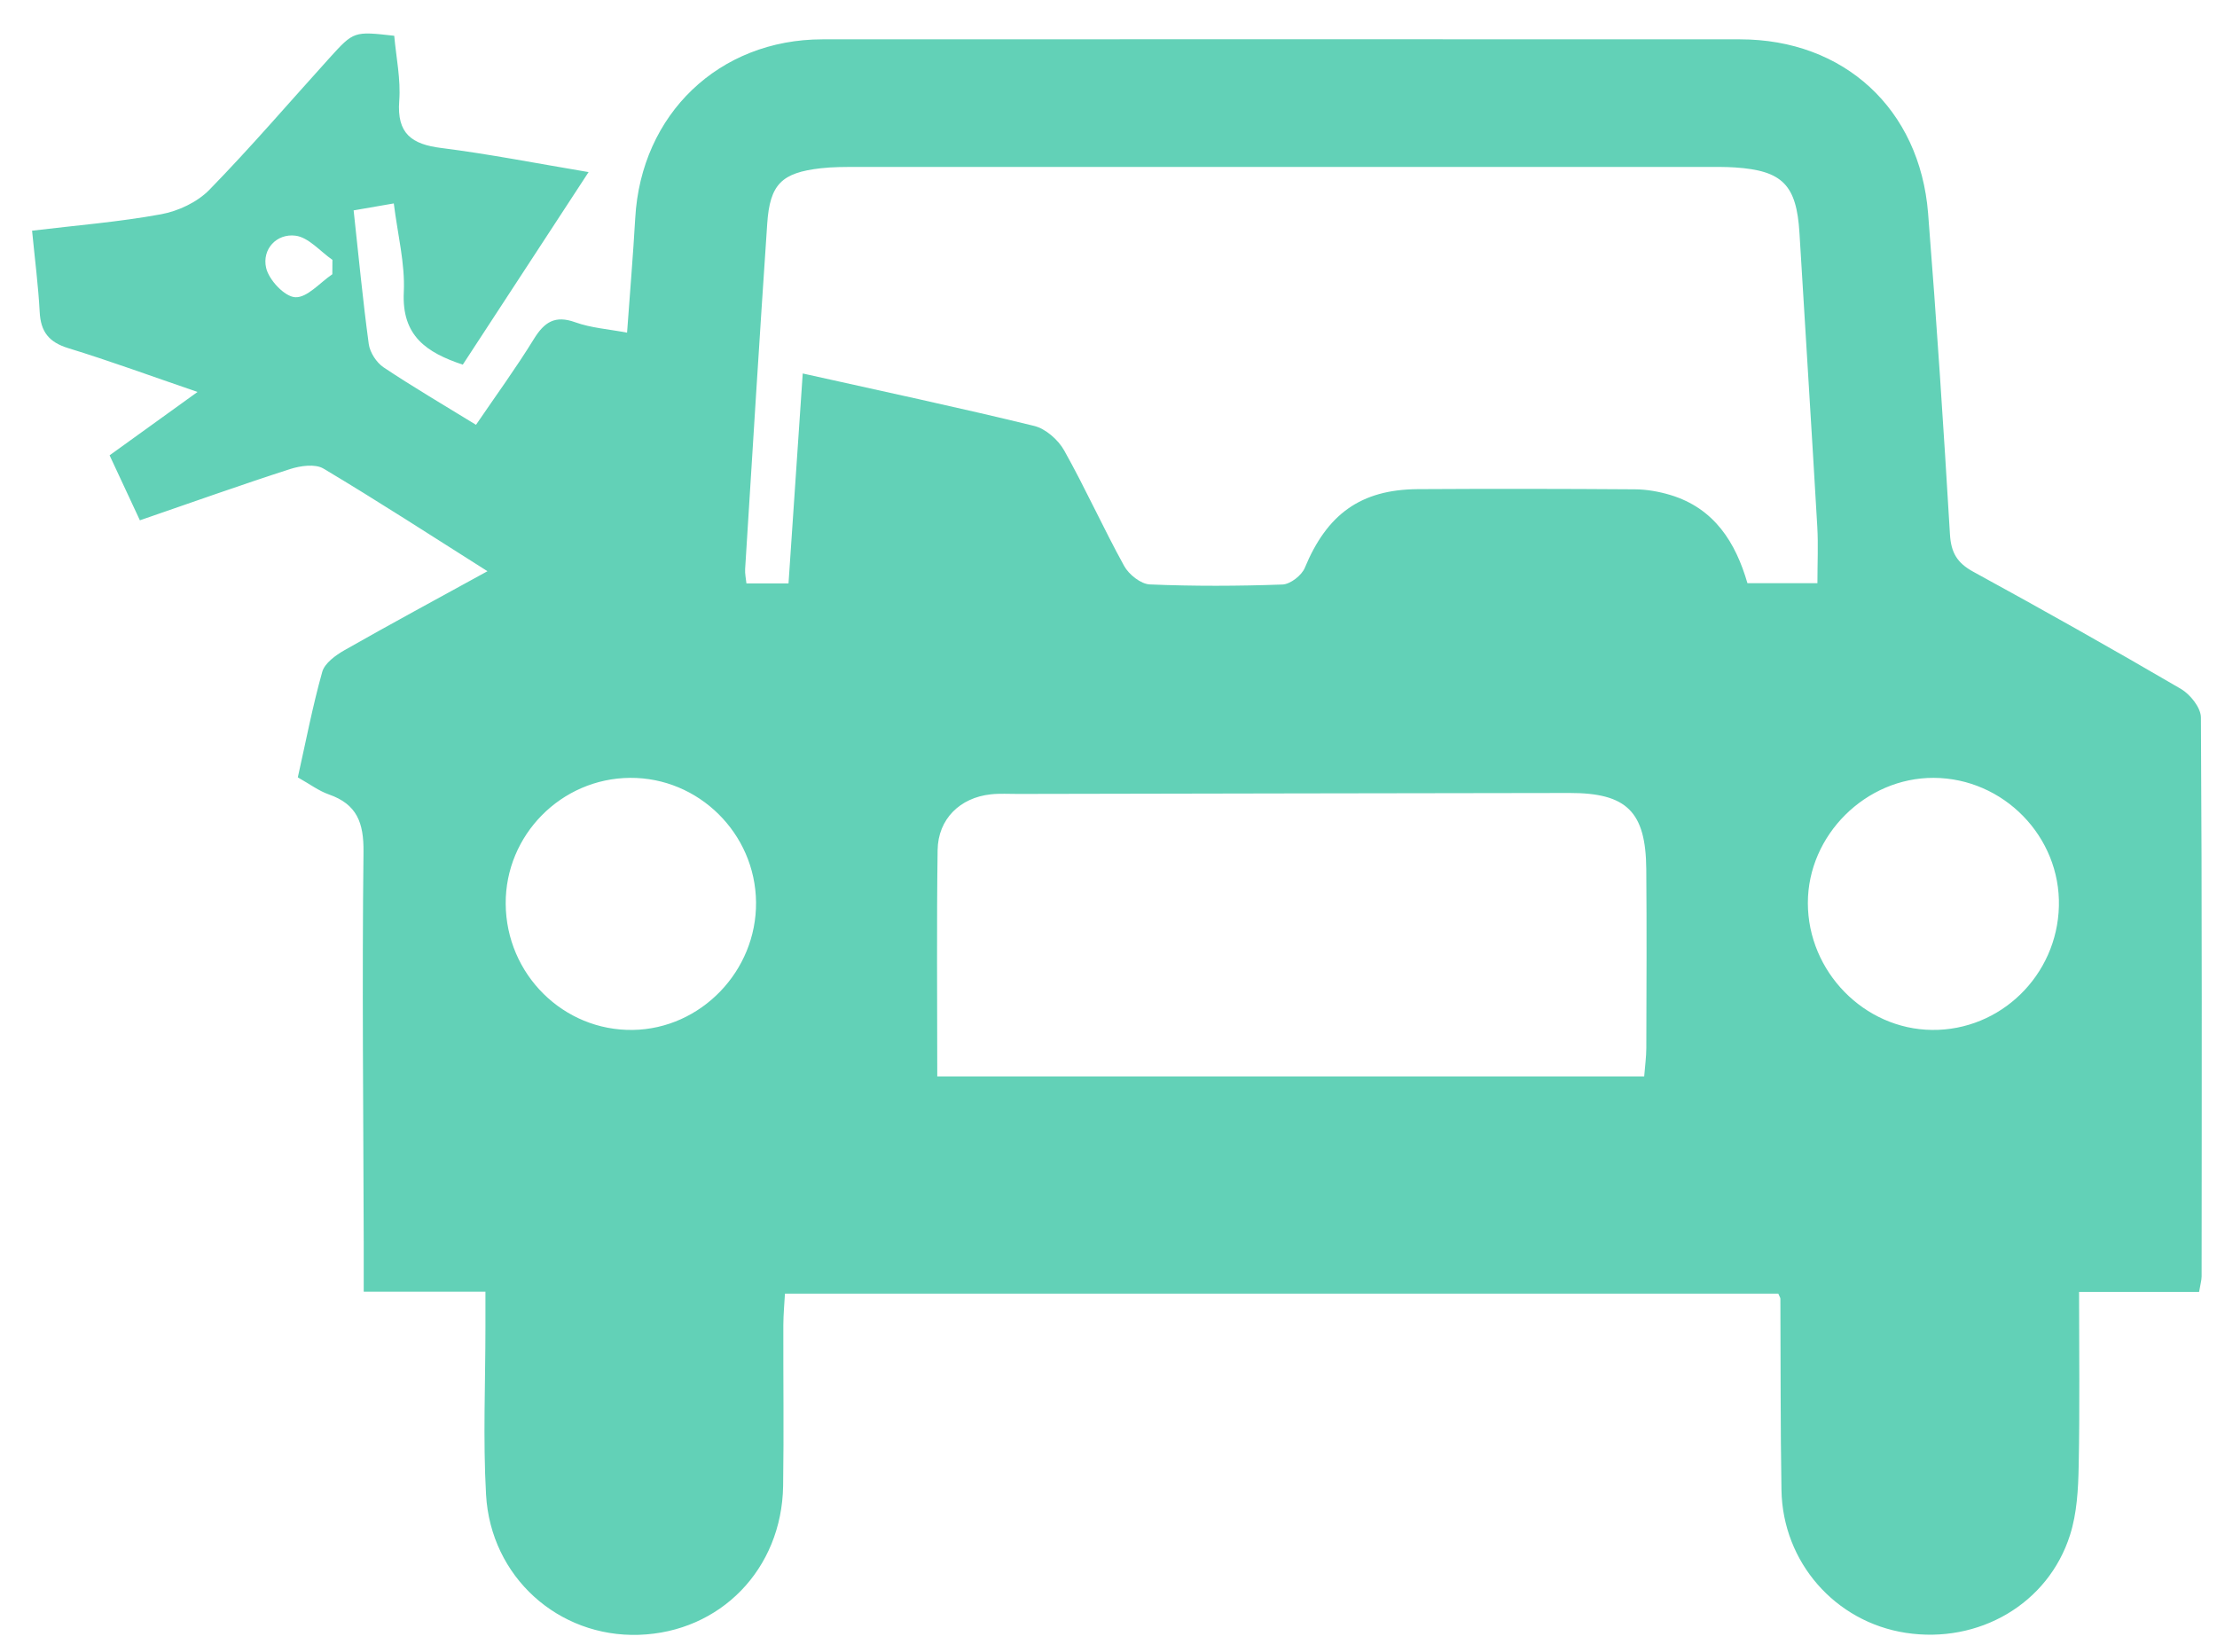 <?xml version="1.0" encoding="UTF-8" standalone="no"?>
<svg width="51px" height="38px" viewBox="0 0 51 38" version="1.1" xmlns="http://www.w3.org/2000/svg" xmlns:xlink="http://www.w3.org/1999/xlink" xmlns:sketch="http://www.bohemiancoding.com/sketch/ns">
    <!-- Generator: Sketch 3.3.3 (12081) - http://www.bohemiancoding.com/sketch -->
    <title>Imported Layers</title>
    <desc>Created with Sketch.</desc>
    <defs></defs>
    <g id="INTERNAS" stroke="none" stroke-width="1" fill="none" fill-rule="evenodd" sketch:type="MSPage">
        <g id="perfil-del-cuidador" sketch:type="MSArtboardGroup" transform="translate(-844, -503)" fill="#62D1B7">
            <g id="Transporte-a-domicil-+-Imported-Layers" sketch:type="MSLayerGroup" transform="translate(844.5, 503)">
                <path d="M50.088,29.721 L47.327,29.721 C47.327,31.089 47.345,32.41 47.318,33.73 C47.308,34.26 47.278,34.813 47.12,35.311 C46.618,36.899 45.018,37.823 43.338,37.564 C41.718,37.314 40.509,35.941 40.481,34.28 C40.456,32.813 40.464,31.345 40.456,29.877 C40.456,29.857 40.44,29.836 40.408,29.761 L17.557,29.761 C17.545,29.991 17.521,30.235 17.52,30.48 C17.516,31.715 17.534,32.95 17.515,34.185 C17.485,36.101 16.069,37.55 14.195,37.61 C12.347,37.669 10.787,36.28 10.681,34.383 C10.609,33.106 10.667,31.821 10.667,30.54 L10.667,29.716 L7.867,29.716 C7.867,29.28 7.867,28.914 7.867,28.549 C7.859,25.566 7.827,22.583 7.862,19.602 C7.87,18.925 7.71,18.502 7.067,18.277 C6.832,18.195 6.624,18.037 6.351,17.884 C6.533,17.073 6.689,16.254 6.913,15.456 C6.97,15.255 7.223,15.073 7.428,14.956 C8.492,14.351 9.569,13.77 10.714,13.141 C9.413,12.319 8.191,11.525 6.941,10.78 C6.75,10.666 6.409,10.715 6.17,10.792 C5.031,11.159 3.904,11.562 2.718,11.97 C2.478,11.455 2.256,10.979 2.021,10.475 C2.681,10 3.312,9.544 4.044,9.017 C2.983,8.654 2.034,8.305 1.069,8.009 C0.625,7.873 0.436,7.632 0.413,7.177 C0.381,6.576 0.303,5.977 0.238,5.307 C1.25,5.185 2.237,5.107 3.206,4.929 C3.601,4.857 4.039,4.651 4.316,4.367 C5.272,3.387 6.164,2.345 7.083,1.33 C7.639,0.717 7.642,0.719 8.569,0.823 C8.612,1.315 8.722,1.824 8.684,2.322 C8.627,3.076 8.972,3.32 9.654,3.405 C10.749,3.543 11.836,3.757 13.04,3.959 C12.039,5.491 11.095,6.937 10.146,8.389 C9.311,8.111 8.74,7.728 8.789,6.722 C8.821,6.063 8.647,5.394 8.559,4.68 C8.22,4.739 7.954,4.785 7.635,4.84 C7.75,5.893 7.846,6.907 7.983,7.915 C8.01,8.109 8.161,8.342 8.324,8.451 C8.996,8.9 9.695,9.309 10.45,9.773 C10.907,9.102 11.369,8.469 11.779,7.803 C12.022,7.408 12.268,7.245 12.736,7.415 C13.097,7.545 13.494,7.571 13.925,7.653 C13.991,6.731 14.064,5.875 14.113,5.018 C14.247,2.627 16.039,0.906 18.421,0.905 C25.456,0.902 32.492,0.903 39.527,0.905 C41.915,0.905 43.663,2.503 43.854,4.907 C44.049,7.367 44.21,9.829 44.357,12.293 C44.382,12.714 44.522,12.95 44.891,13.152 C46.496,14.029 48.09,14.926 49.669,15.848 C49.883,15.973 50.129,16.28 50.13,16.505 C50.157,20.792 50.149,25.079 50.146,29.367 C50.145,29.457 50.117,29.547 50.088,29.721 L50.088,29.721 Z M17.966,8.592 C19.821,9.006 21.561,9.376 23.288,9.798 C23.553,9.862 23.842,10.116 23.98,10.362 C24.468,11.232 24.878,12.146 25.36,13.02 C25.468,13.217 25.743,13.436 25.95,13.445 C26.967,13.488 27.986,13.484 29.003,13.447 C29.183,13.44 29.444,13.238 29.516,13.063 C30.026,11.831 30.8,11.262 32.114,11.253 C33.78,11.243 35.446,11.245 37.111,11.257 C37.384,11.259 37.665,11.309 37.927,11.388 C38.939,11.694 39.428,12.483 39.698,13.416 L41.308,13.416 C41.308,12.951 41.329,12.534 41.305,12.119 C41.174,9.866 41.031,7.612 40.895,5.359 C40.828,4.255 40.506,3.924 39.411,3.852 C39.204,3.838 38.995,3.841 38.787,3.841 C32.262,3.84 25.738,3.84 19.213,3.841 C18.936,3.841 18.656,3.839 18.381,3.871 C17.481,3.973 17.21,4.238 17.149,5.148 C16.969,7.795 16.807,10.444 16.641,13.091 C16.634,13.199 16.66,13.309 16.671,13.422 L17.639,13.422 C17.748,11.814 17.854,10.244 17.966,8.592 L17.966,8.592 Z M21.061,24.764 L37.323,24.764 C37.343,24.518 37.371,24.315 37.372,24.113 C37.376,22.739 37.383,21.366 37.371,19.993 C37.36,18.672 36.92,18.241 35.607,18.243 C31.377,18.248 27.147,18.257 22.917,18.265 C22.709,18.266 22.499,18.251 22.293,18.274 C21.584,18.35 21.079,18.842 21.069,19.556 C21.045,21.276 21.061,22.996 21.061,24.764 L21.061,24.764 Z M43.945,23.694 C45.52,23.711 46.824,22.439 46.863,20.847 C46.903,19.248 45.589,17.901 43.982,17.895 C42.419,17.889 41.088,19.213 41.088,20.773 C41.089,22.353 42.384,23.678 43.945,23.694 L43.945,23.694 Z M16.892,20.757 C16.877,19.174 15.571,17.884 13.994,17.895 C12.412,17.906 11.124,19.209 11.133,20.791 C11.143,22.414 12.46,23.72 14.061,23.694 C15.624,23.669 16.907,22.338 16.892,20.757 L16.892,20.757 Z M7.145,6.309 C7.146,6.199 7.146,6.089 7.147,5.978 C6.865,5.783 6.6,5.461 6.298,5.422 C5.864,5.367 5.523,5.732 5.622,6.163 C5.686,6.441 6.047,6.826 6.292,6.838 C6.566,6.852 6.86,6.502 7.145,6.309 L7.145,6.309 Z" id="Imported-Layers" sketch:type="MSShapeGroup"></path>
            </g>
        </g>
    </g>
</svg>